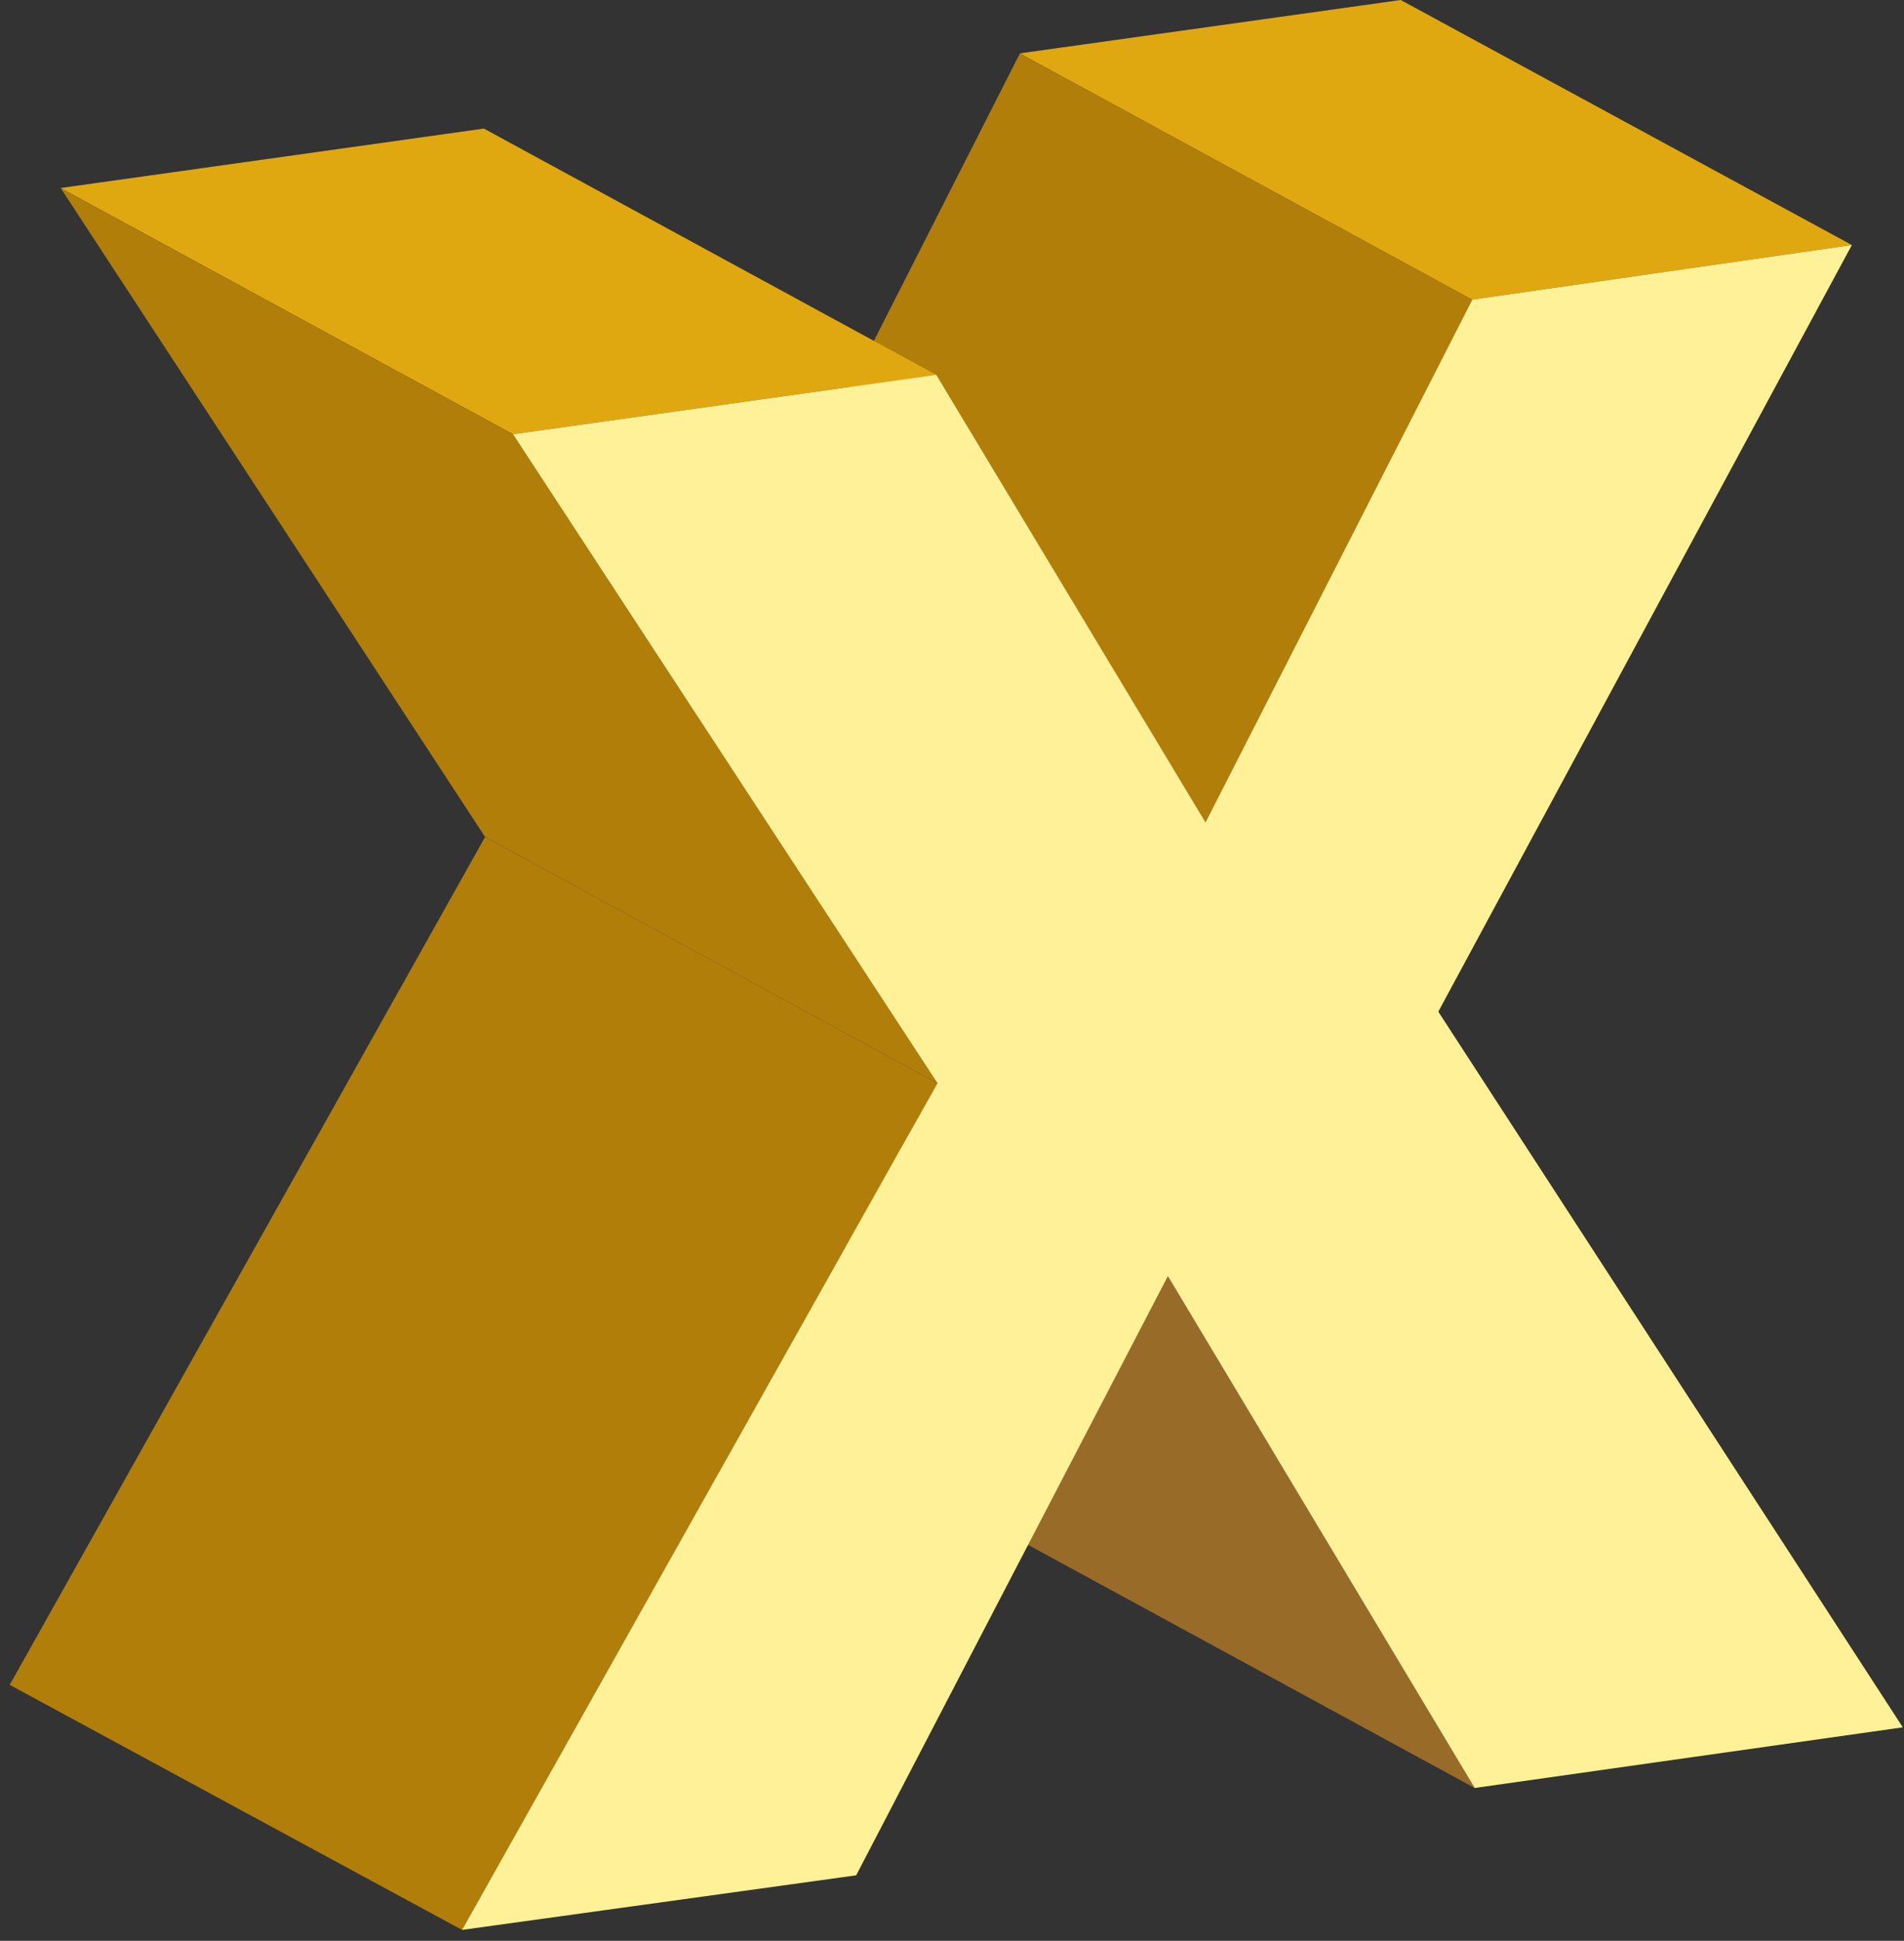 <?xml version="1.0" encoding="UTF-8"?>
<svg width="157px" height="160px" viewBox="0 0 157 160" version="1.1" xmlns="http://www.w3.org/2000/svg" xmlns:xlink="http://www.w3.org/1999/xlink">
    <rect x="0" y="0" width="157" height="160" fill="#333333" stroke="none"/>
    <!-- Generator: Sketch 51.1 (57501) - http://www.bohemiancoding.com/sketch -->
    <title>XMLID_662_</title>
    <desc>Created with Sketch.</desc>
    <defs></defs>
    <g id="Page-1" stroke="none" stroke-width="1" fill="none" fill-rule="evenodd">
        <g id="XMLID_613_" transform="translate(-523, -814)" fill-rule="nonzero">
            <g id="XMLID_662_" transform="translate(523, 814)">
                <g id="XMLID_675_" transform="translate(59, 84)" fill="#986B29">
                    <polygon id="XMLID_676_" points="62.6 63.4 25.3 43.1 0 0.9 37.3 21.2"></polygon>
                </g>
                <g id="XMLID_673_" transform="translate(62, 4)" fill="#B07E09">
                    <polygon id="XMLID_674_" points="37.4 63.8 0.2 43.5 22.1 0.4 59.4 20.7"></polygon>
                </g>
                <g id="XMLID_671_" transform="translate(84, 0)" fill="#E0A810">
                    <polygon id="XMLID_672_" points="37.4 24.7 0.1 4.4 31.5 0 68.7 20.2"></polygon>
                </g>
                <g id="XMLID_669_" transform="translate(0, 69)" fill="#B07E09">
                    <polygon id="XMLID_670_" points="38.1 90.1 0.8 69.9 40 0 77.3 20.3"></polygon>
                </g>
                <g id="XMLID_667_" transform="translate(5, 10)" fill="#E0A810">
                    <polygon id="XMLID_668_" points="37.3 25.8 0 5.5 34.9 0.6 72.2 20.9"></polygon>
                </g>
                <g id="XMLID_665_" transform="translate(5, 15)" fill="#B07E09">
                    <polygon id="XMLID_666_" points="72.3 74.3 35 54 0 0.5 37.3 20.8"></polygon>
                </g>
                <g id="XMLID_663_" transform="translate(38, 20)" fill="#FFF197">
                    <polygon id="XMLID_664_" points="114.7 0.2 80.6 63.4 118.9 122.4 83.6 127.4 58.3 85.2 32.6 134.6 0.1 139.1 39.3 69.3 4.3 15.8 39.2 10.9 61.4 47.8 83.4 4.7"></polygon>
                </g>
            </g>
        </g>
    </g>
</svg>